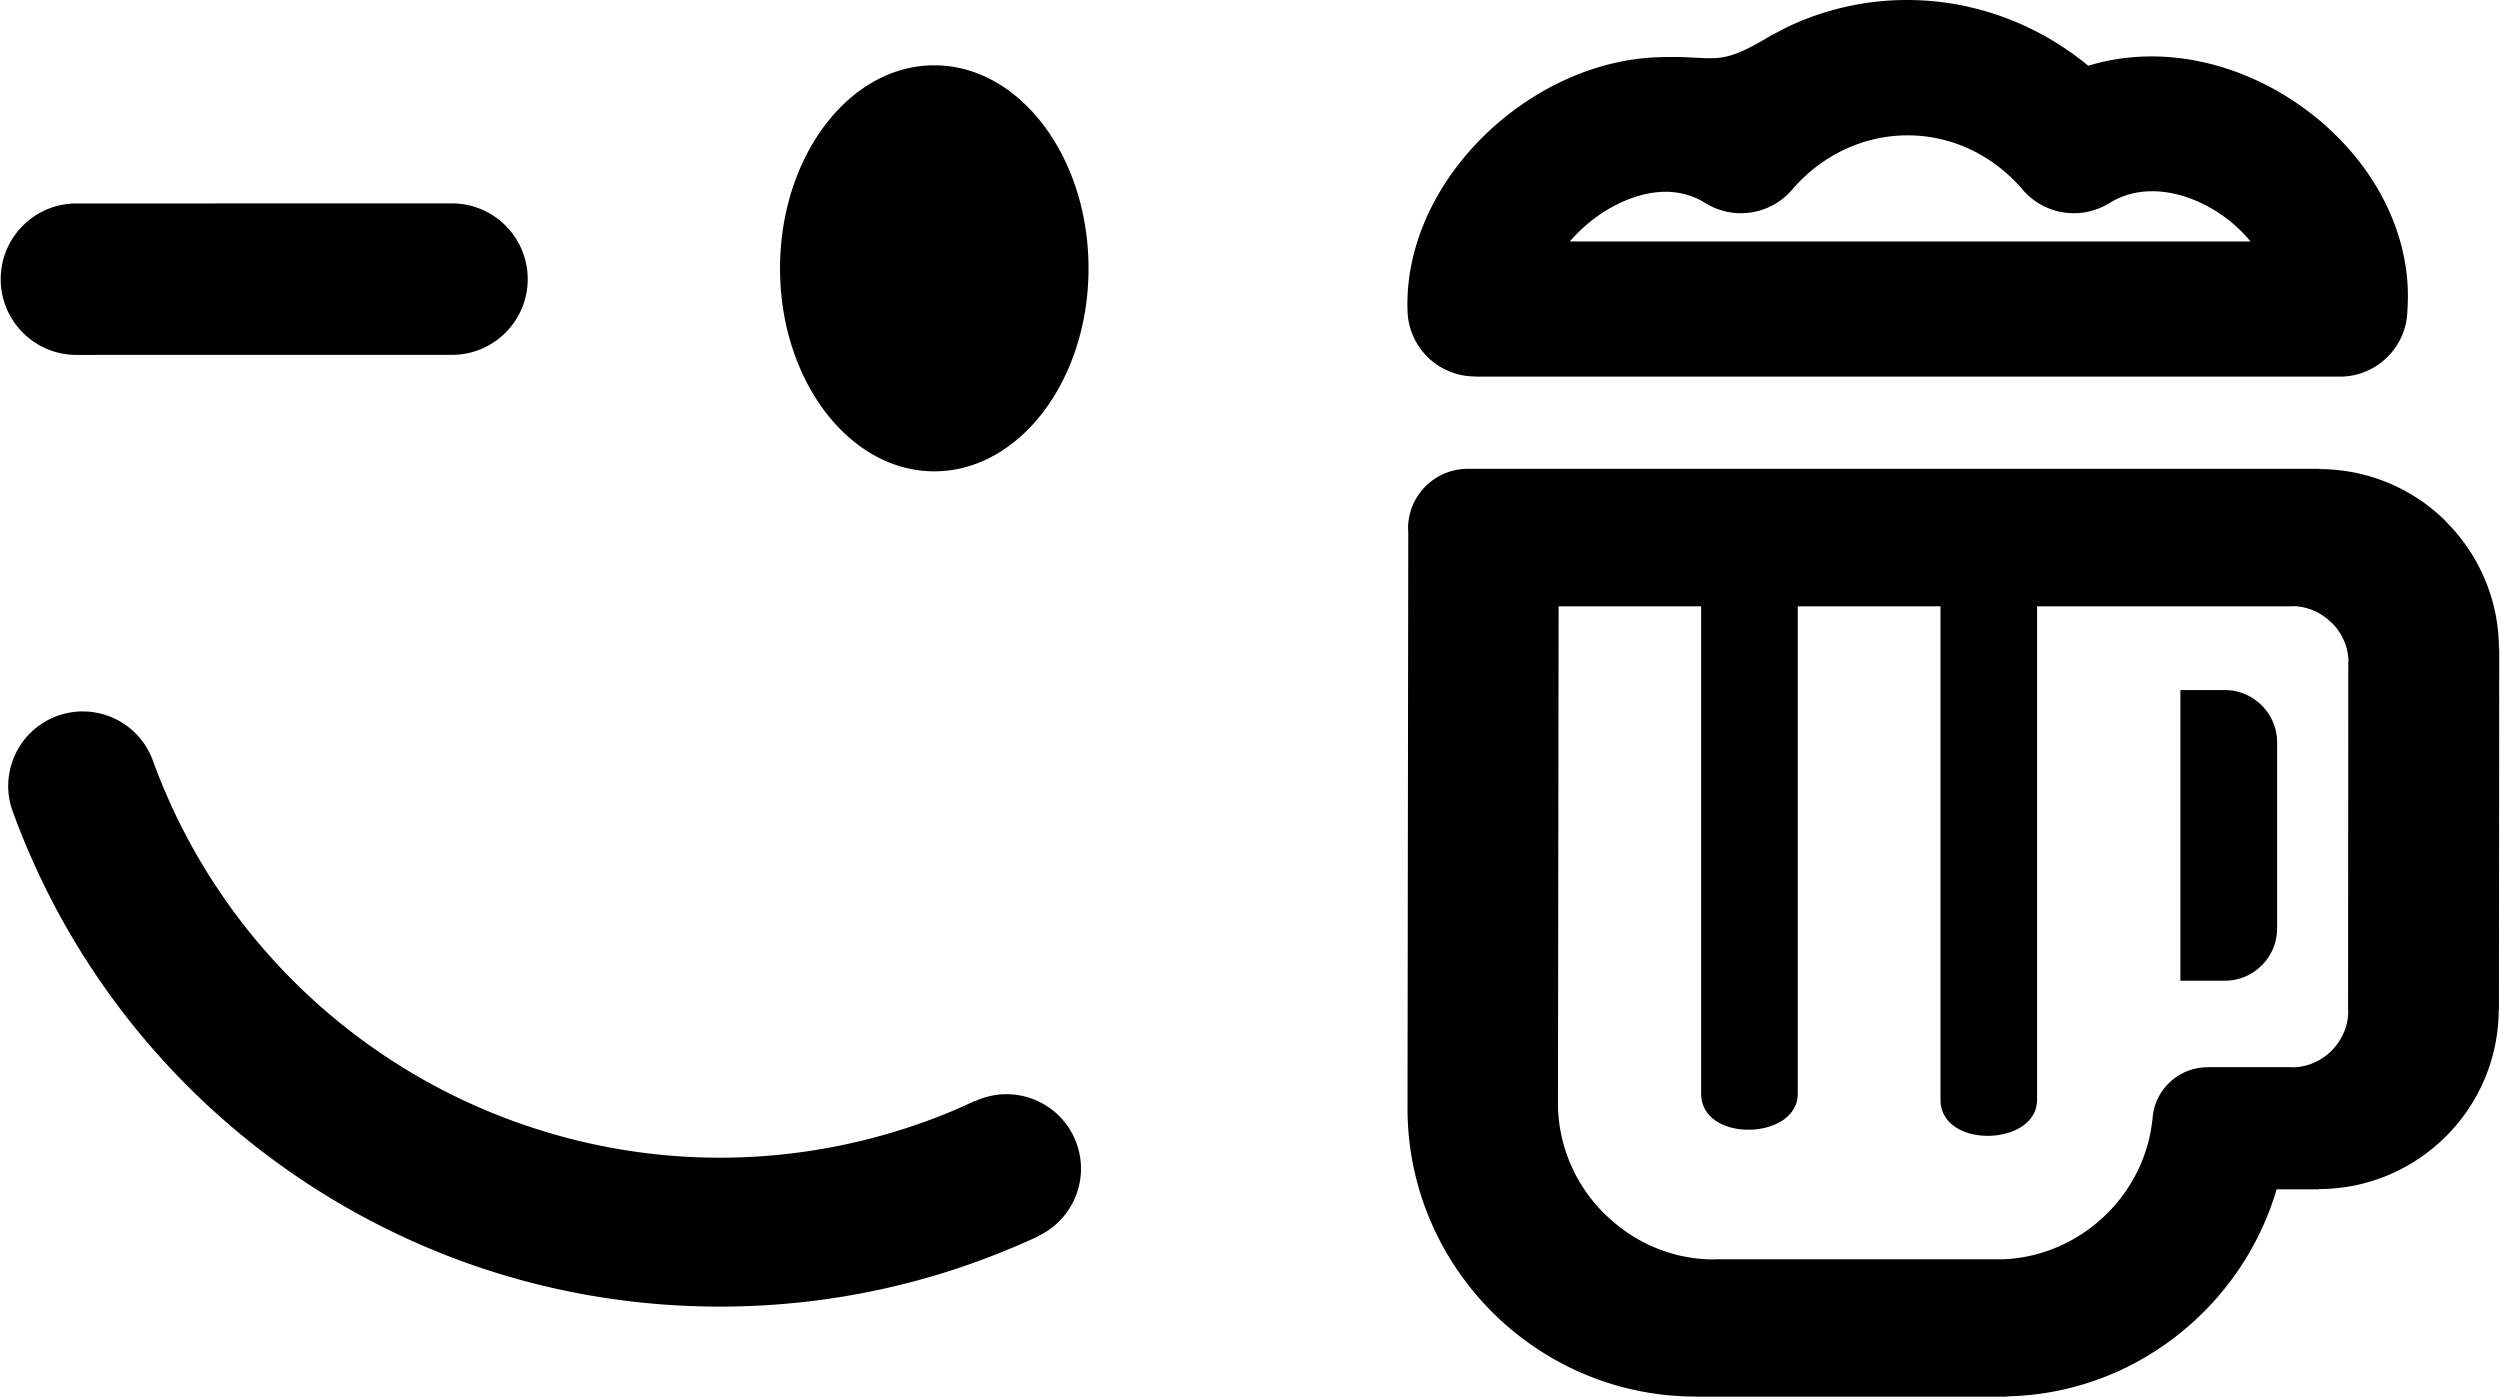 <svg xmlns="http://www.w3.org/2000/svg" width="1.79em" height="1em" viewBox="0 0 1789 1000"><path fill="currentColor" d="M1363.667 0c-29.19.184-58.447 6.773-85.752 19.983c-4.036 2.24-8.267 4.283-12.305 6.577c-37.492 22.478-36.821 12.758-79.648 14.444c-31.602 1.244-62.413 11.952-89.119 28.763c-26.072 16.367-48.688 38.914-64.448 64.322c-16.783 26.985-26.325 57.814-25.08 89.057c.996 25.961 22.438 46.357 48.179 46.385v.126h619.336c26.404 0 47.871-21.189 48.367-47.455c2.378-32.597-6.909-64.097-23.885-91.385c-14.874-23.888-36.081-44.827-60.577-60.42c-24.579-15.676-52.914-26.209-81.945-29.141c-20.709-2.102-41.739-.4-62.088 5.821c-3.179-2.599-6.441-5.151-9.787-7.584c-36.067-26.364-78.586-39.762-121.249-39.494zM668.459 46.763c-60.974 0-110.456 65.277-110.456 145.417c0 80.062 49.481 145.291 110.456 145.291c60.974 0 110.424-65.23 110.424-145.291c0-80.141-49.449-145.417-110.424-145.417m695.082 50.162c29.849-.526 60.084 11.683 83.046 37.48c15.012 19.021 42.279 24.057 63.346 10.951c11.392-7.078 24.446-9.386 37.385-8.087c13.603 1.354 27.339 6.589 39.588 14.413c9.096 5.806 17.341 13.082 23.947 21.21h-487.357c7.051-8.211 15.478-15.596 24.766-21.43c13.133-8.266 27.597-13.545 41.476-14.098c10.507-.414 21.128 1.994 30.776 7.994c19.908 12.47 46.451 8.787 62.182-9.598c21.51-25.049 50.993-38.307 80.843-38.833zm-1040.42 48.714l-268.9.031C24.293 145.67 0 169.964 0 199.891c0 29.928 24.293 54.221 54.221 54.221l268.9-.031c29.928 0 54.221-24.293 54.221-54.221c0-29.928-24.293-54.221-54.221-54.221m727.306 190.04c-23.611 0-42.766 19.153-42.766 42.766l.157 3.178l-.535 412.052h-.157v.157h.157c.048 56.635 23.312 108.235 60.515 145.511l.095.063l.062.126l.221.189c37.227 37.056 88.502 60.078 144.82 60.199v.157h220.188c1.662 0 3.328-.143 4.94-.315c13.469-.416 26.516-2.067 38.959-4.878c14.275-3.252 27.846-7.91 40.532-13.752c53.579-24.761 95.027-72.043 111.966-129.557h30.273v-.189c35.492-.048 67.783-14.552 91.102-37.92c23.1-23.124 37.515-55.162 37.637-90.409v-.189h.157v-.346l.189-257.792v-.157h-.189c-.048-35.418-14.532-67.706-37.826-90.976l.063-.095c-23.123-23.123-55.205-37.491-90.599-37.637h-.189v-.189h-609.771zm590.48 98.308c10.777.067 20.734 4.653 28.07 11.989l.095-.095l.062.095c7.314 7.291 11.874 17.363 11.896 28.322h-.157v.157l-.157 249.296v.346h.157c-.091 10.868-4.69 20.906-11.958 28.196c-7.29 7.315-17.403 11.905-28.385 11.927v-.157h-60.451v.095c-20.172 0-37.47 15.479-39.304 35.969c-3.736 40.439-29.441 74.925-65.077 91.385c-7.041 3.238-14.374 5.782-21.776 7.458c-6.77 1.517-13.716 2.458-20.643 2.707l-2.675-.063h-203.981v.157c-30.159-.045-57.711-12.448-77.885-32.35l-.755-.661c-20.286-20.265-32.958-48.298-32.979-78.955h.157v-.157h-.157l.472-355.502h102.053V783.04c0 35.439 69.169 33.479 69.169 0V434.146h102.21v353.269c0 35.439 69.137 33.479 69.137 0V434.146h182.864v-.157zm-80.246 60.106v208.103h31.846c20.575 0 37.416-16.848 37.416-37.448V531.572c0-20.6-16.836-37.48-37.416-37.48h-31.846zM58.941 509.387a53.182 53.182 0 0 0-18.347 3.178c-27.712 10.046-42.049 40.671-32.003 68.381C54.92 708.287 145.922 810.16 259.995 871.465c22.331 12.002 45.429 22.443 69.105 31.155c58.177 21.404 120.894 32.915 185.855 32.917v.221h.031v-.221c56.862 0 113.052-8.883 166.47-26.213a537.872 537.872 0 0 0 30.839-11.077c11.097-4.365 21.238-8.684 30.431-12.965l-.095-.189l.503-.221l.031-.031c26.557-12.7 37.812-44.5 25.113-71.057c-12.625-26.399-44.156-37.675-70.616-25.332l-.095-.189c-8.795 4.094-16.85 7.601-24.168 10.479a434.923 434.923 0 0 1-24.987 8.968c-43.201 14.015-88.235 21.21-133.427 21.21v-.221h-.031v.221c-51.644-.001-101.969-9.325-149.067-26.654a431.45 431.45 0 0 1-55.29-24.861c-91.55-49.2-164.551-130.864-201.652-232.838c-7.848-21.649-28.241-35.112-50.004-35.183z"/></svg>